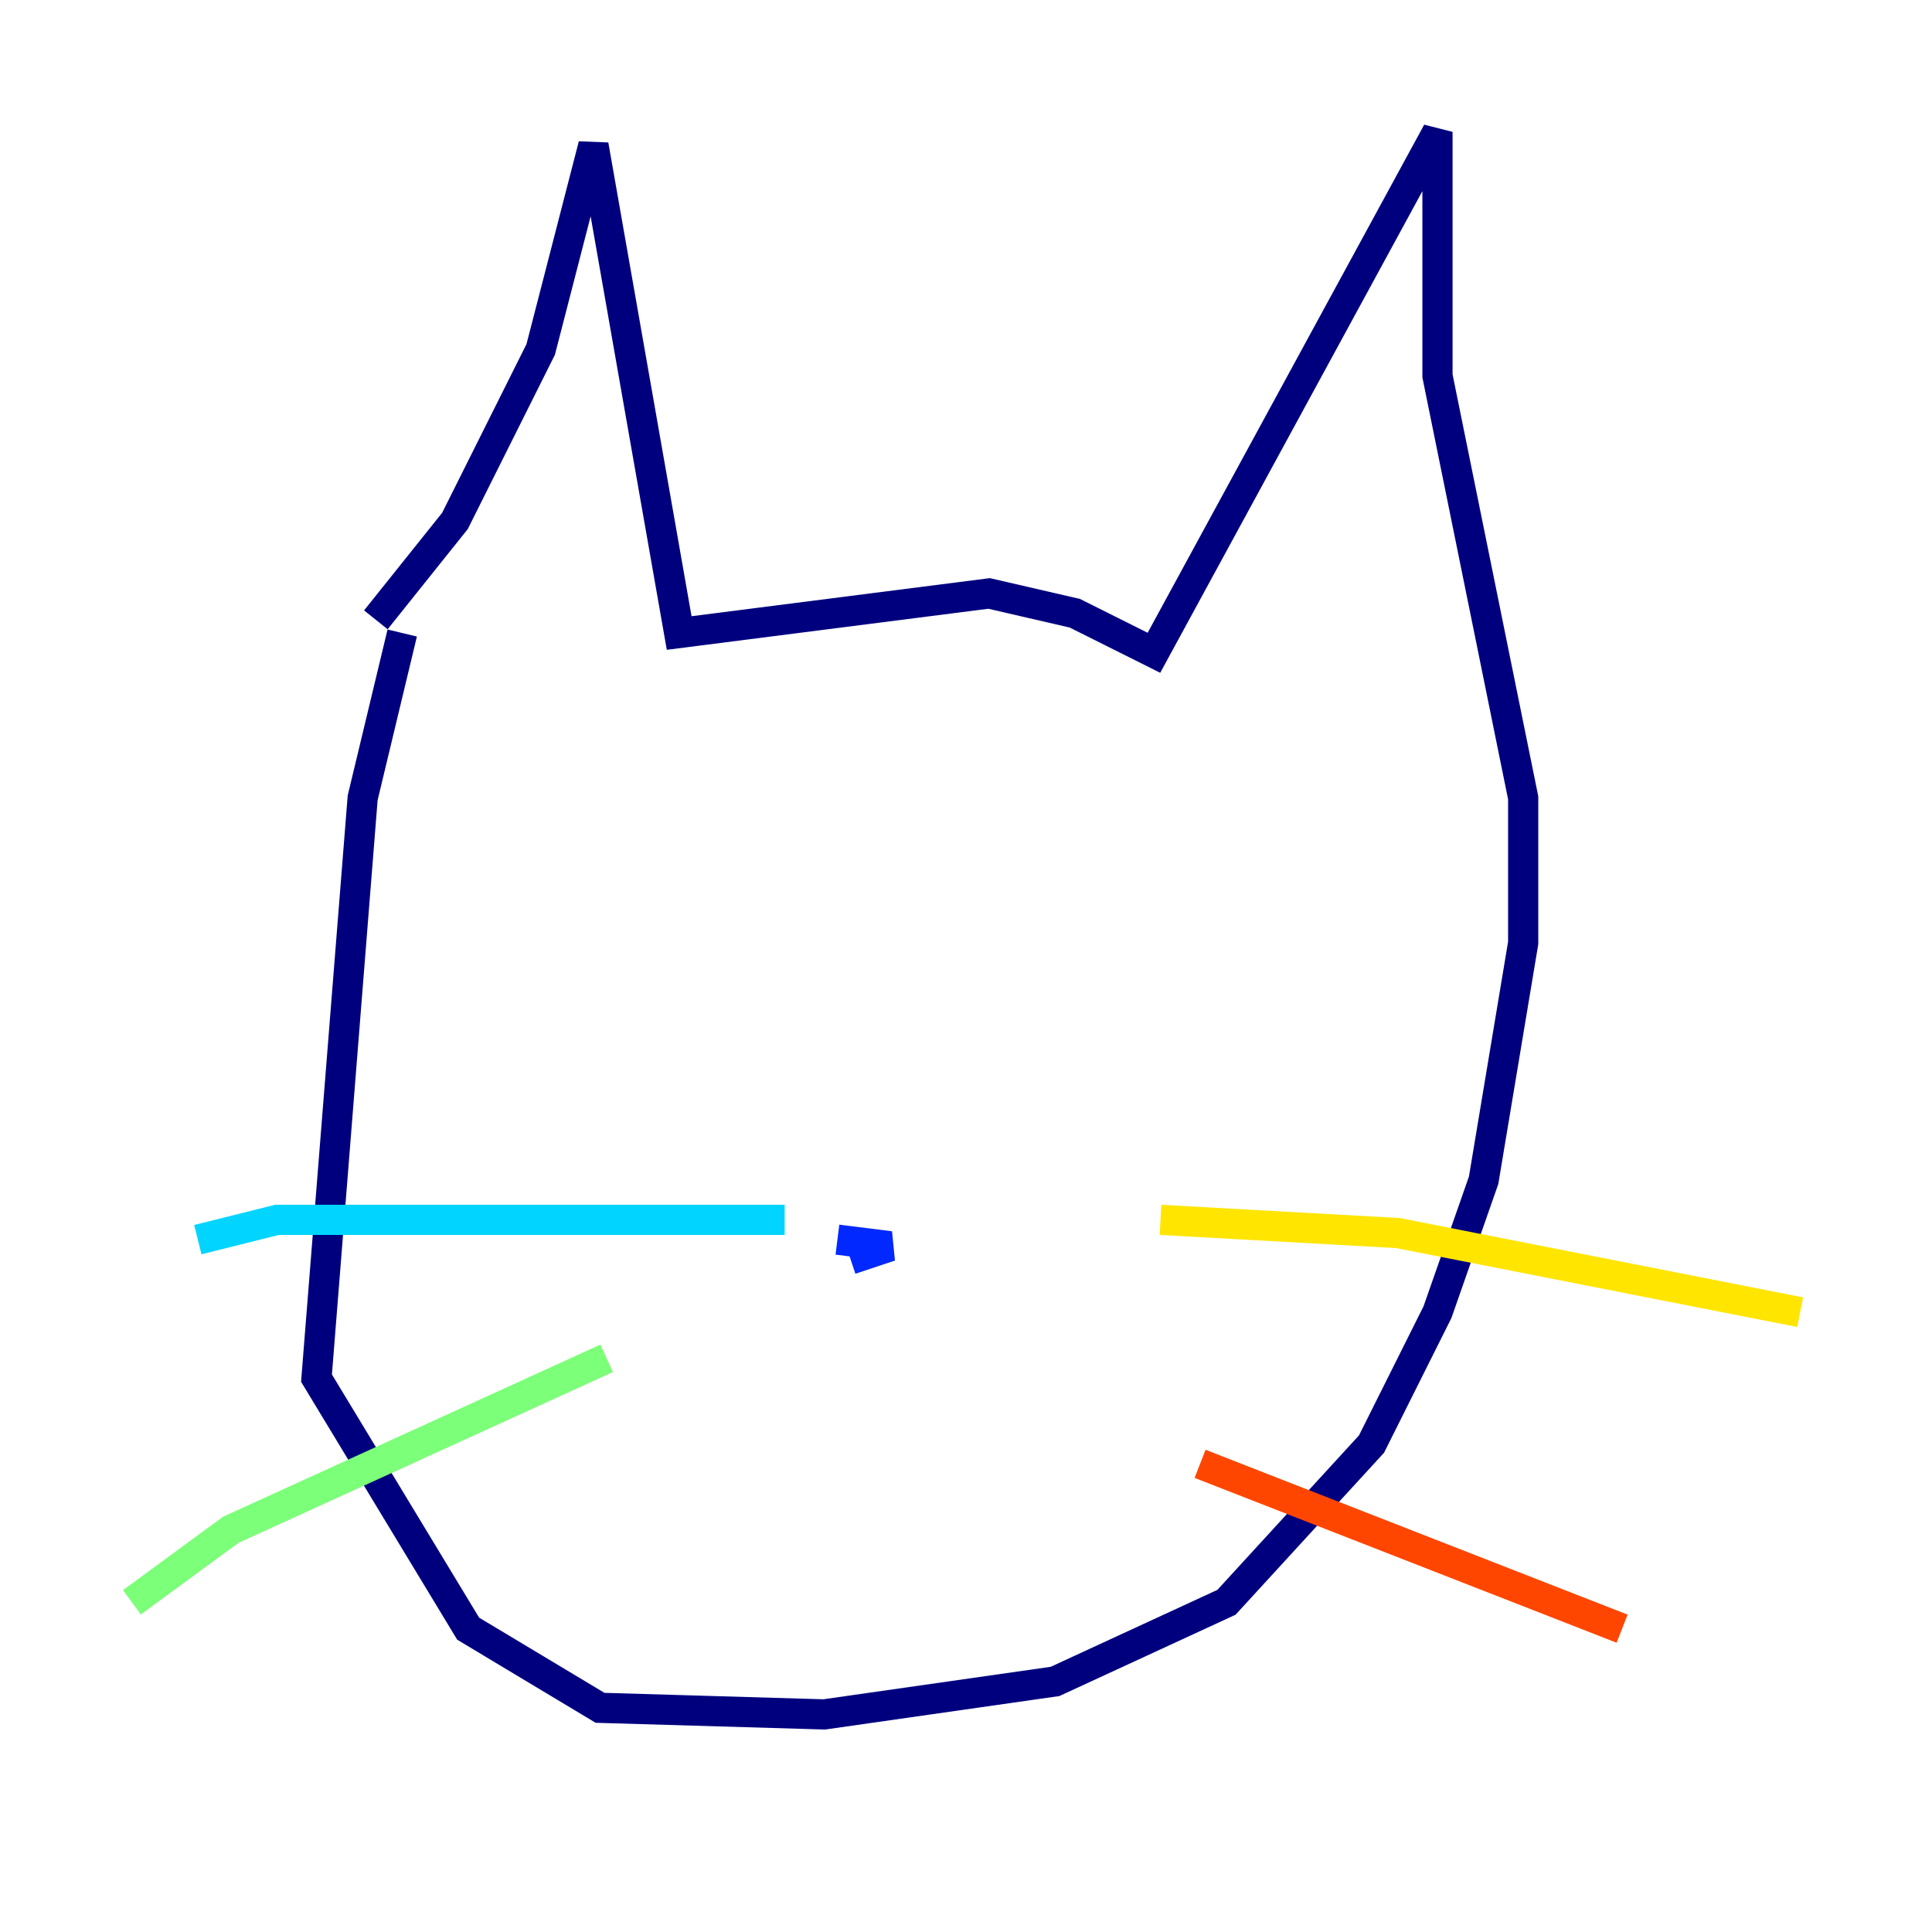 <?xml version="1.0" encoding="utf-8" ?>
<svg baseProfile="tiny" height="128" version="1.2" viewBox="0,0,128,128" width="128" xmlns="http://www.w3.org/2000/svg" xmlns:ev="http://www.w3.org/2001/xml-events" xmlns:xlink="http://www.w3.org/1999/xlink"><defs /><polyline fill="none" points="24.901,41.065 30.143,34.512 35.822,23.154 39.317,9.611 44.997,41.939 65.529,39.317 71.208,40.628 76.451,43.249 95.236,8.737 95.236,24.901 100.915,52.86 100.915,62.471 98.293,78.198 95.236,86.935 90.867,95.672 81.256,106.157 69.898,111.399 54.608,113.584 39.754,113.147 31.017,107.904 20.969,91.304 24.027,52.86 26.648,41.939" stroke="#00007f" stroke-width="2" /><polyline fill="none" points="56.355,83.44 58.976,82.567 55.481,82.13" stroke="#0028ff" stroke-width="2" /><polyline fill="none" points="51.986,80.819 18.348,80.819 13.106,82.13" stroke="#00d4ff" stroke-width="2" /><polyline fill="none" points="40.191,89.993 15.29,101.352 8.737,106.157" stroke="#7cff79" stroke-width="2" /><polyline fill="none" points="76.887,80.819 92.614,81.693 119.263,86.935" stroke="#ffe500" stroke-width="2" /><polyline fill="none" points="79.508,96.983 107.468,107.904" stroke="#ff4600" stroke-width="2" /><polyline fill="none" points="41.939,55.918 41.939,55.918" stroke="#7f0000" stroke-width="2" /></svg>